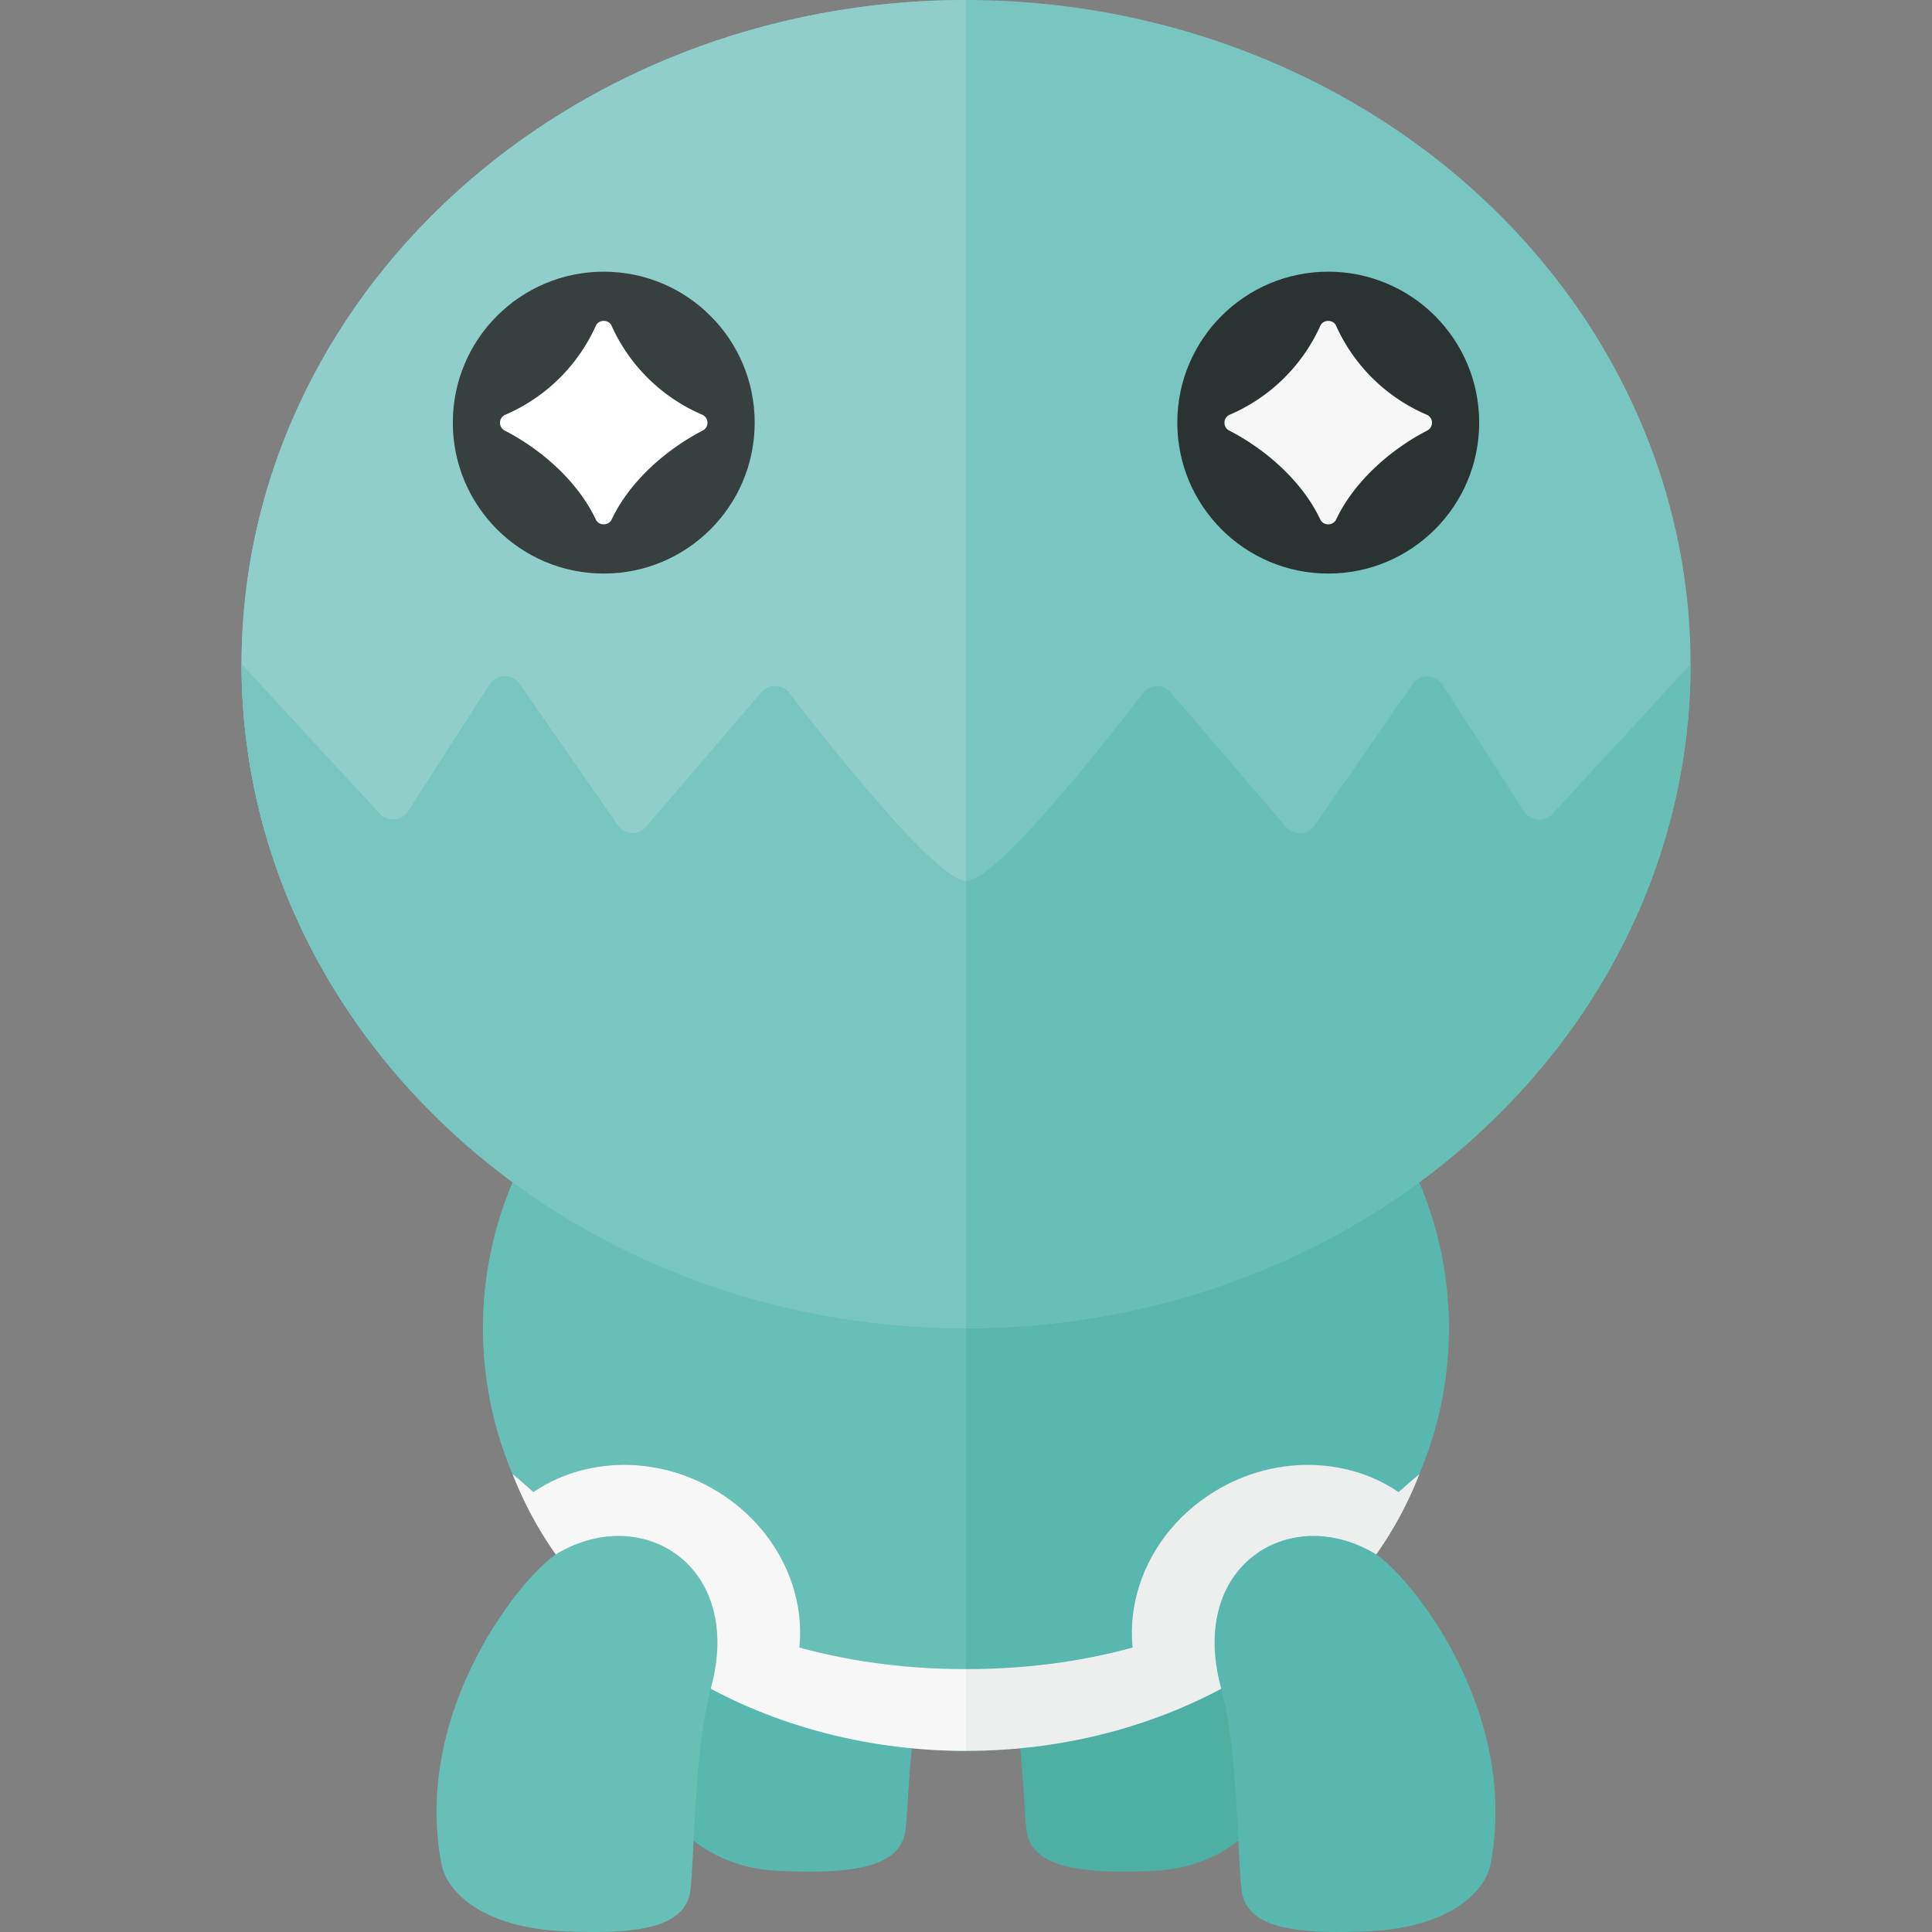 <svg xmlns="http://www.w3.org/2000/svg" width="32" height="32"><rect width="100%" height="100%" fill="#808080" stroke="none"/><path fill="#4EAFA3" d="M18.136 23.548c.639 0 2.822 3.848 2.822 6.473 0 0-.549.902-1.828.965-1.278.062-2.06-.062-2.131-.688s-.061-3.087-.923-3.812c1.153-1.819 1.421-2.938 2.06-2.938z"/><path fill="#58B7AE" d="M13.864 23.548c-.639 0-2.822 3.848-2.822 6.473 0 0 .549.902 1.828.965s2.06-.062 2.131-.688.061-3.087.923-3.812c-1.153-1.819-1.421-2.938-2.06-2.938z"/><ellipse fill="#58B7AE" cx="16" cy="22" rx="8" ry="7"/><path fill="#67BFB5" d="M16 15c-4.418 0-8 3.134-8 7s3.582 7 8 7V15z"/><path fill="#F7F7F7" d="M16 27.646c-4.418 0-6.578-2.476-7.51-3.23C9.547 27.139 12.553 29 16 29v-1.354z"/><ellipse fill="#79C6C1" cx="16.001" cy="11" rx="12" ry="11"/><path fill="#8FCEC9" d="M16.001 0c-6.627 0-12 4.925-12 11s5.373 11 12 11V0z"/><path fill="#67BFB5" d="M28 11c-.351.387-1.71 1.858-2.287 2.482a.298.298 0 01-.47-.043l-1.349-2.097a.298.298 0 00-.497-.009l-1.624 2.339a.3.3 0 01-.473.024l-1.907-2.224a.295.295 0 00-.461.009c-.632.822-2.436 3.111-2.93 3.113-.494-.002-2.299-2.291-2.93-3.113a.295.295 0 00-.461-.009l-1.907 2.224a.3.3 0 01-.473-.024l-1.624-2.339a.298.298 0 00-.497.009l-1.349 2.097a.298.298 0 01-.47.043A551.21 551.21 0 014.001 11c0 6.075 5.372 10.999 11.998 11h.002C22.628 21.999 28 17.075 28 11z"/><path fill="#79C6C1" d="M16.001 14.596c-.494 0-2.299-2.291-2.931-3.114a.295.295 0 00-.461-.009l-1.907 2.224a.3.3 0 01-.473-.024l-1.624-2.339a.298.298 0 00-.497.009L6.759 13.44a.298.298 0 01-.47.043c-.577-.625-1.937-2.096-2.288-2.483 0 6.075 5.373 11 12 11v-7.404z"/><path fill="#F7F7F7" d="M11.898 24.713c-1.059-.658-2.366-.573-3.22.118.701 1.55 2.291 2.882 4.12 3.582.027-.037.06-.067.085-.106.756-1.178.315-2.787-.985-3.594z"/><path fill="#67BFB5" d="M9.25 25.719c-.553.32-2.431 2.578-1.938 5.156.093.486.716 1.048 1.994 1.111s2.06-.062 2.131-.688c.071-.625.054-2.271.344-3.361.531-1.999-1.125-3.031-2.531-2.218z"/><path fill="#EDEEEE" d="M16 27.646c4.418 0 6.578-2.476 7.51-3.23C22.453 27.139 19.447 29 16 29v-1.354z"/><path fill="#EDEEEE" d="M20.102 24.713c1.059-.658 2.366-.573 3.22.118-.701 1.55-2.291 2.882-4.12 3.582-.027-.037-.06-.067-.085-.106-.756-1.178-.315-2.787.985-3.594z"/><path fill="#58B7AE" d="M22.75 25.719c.553.32 2.431 2.578 1.938 5.156-.093.486-.716 1.048-1.994 1.111-1.278.062-2.06-.062-2.131-.688s-.054-2.271-.344-3.361c-.531-1.999 1.125-3.031 2.531-2.218z"/><circle fill="#373F3F" cx="10" cy="7" r="2.5"/><path fill="#FFF" d="M9.868 5.398a2.899 2.899 0 01-1.5 1.472.145.145 0 00-.009.261c.581.299 1.2.82 1.51 1.475.05.105.211.105.261 0 .31-.655.93-1.176 1.51-1.475a.145.145 0 00-.009-.262 2.9 2.9 0 01-1.5-1.471c-.047-.111-.215-.111-.263 0z"/><circle fill="#2B3332" cx="22" cy="7" r="2.5"/><path fill="#F7F7F7" d="M21.868 5.398a2.9 2.9 0 01-1.5 1.471c-.112.047-.117.206-.009.262.581.299 1.2.82 1.51 1.475.05.105.211.105.261 0 .31-.655.93-1.176 1.51-1.475a.145.145 0 00-.009-.262 2.9 2.9 0 01-1.5-1.471c-.047-.111-.215-.111-.263 0z"/></svg>